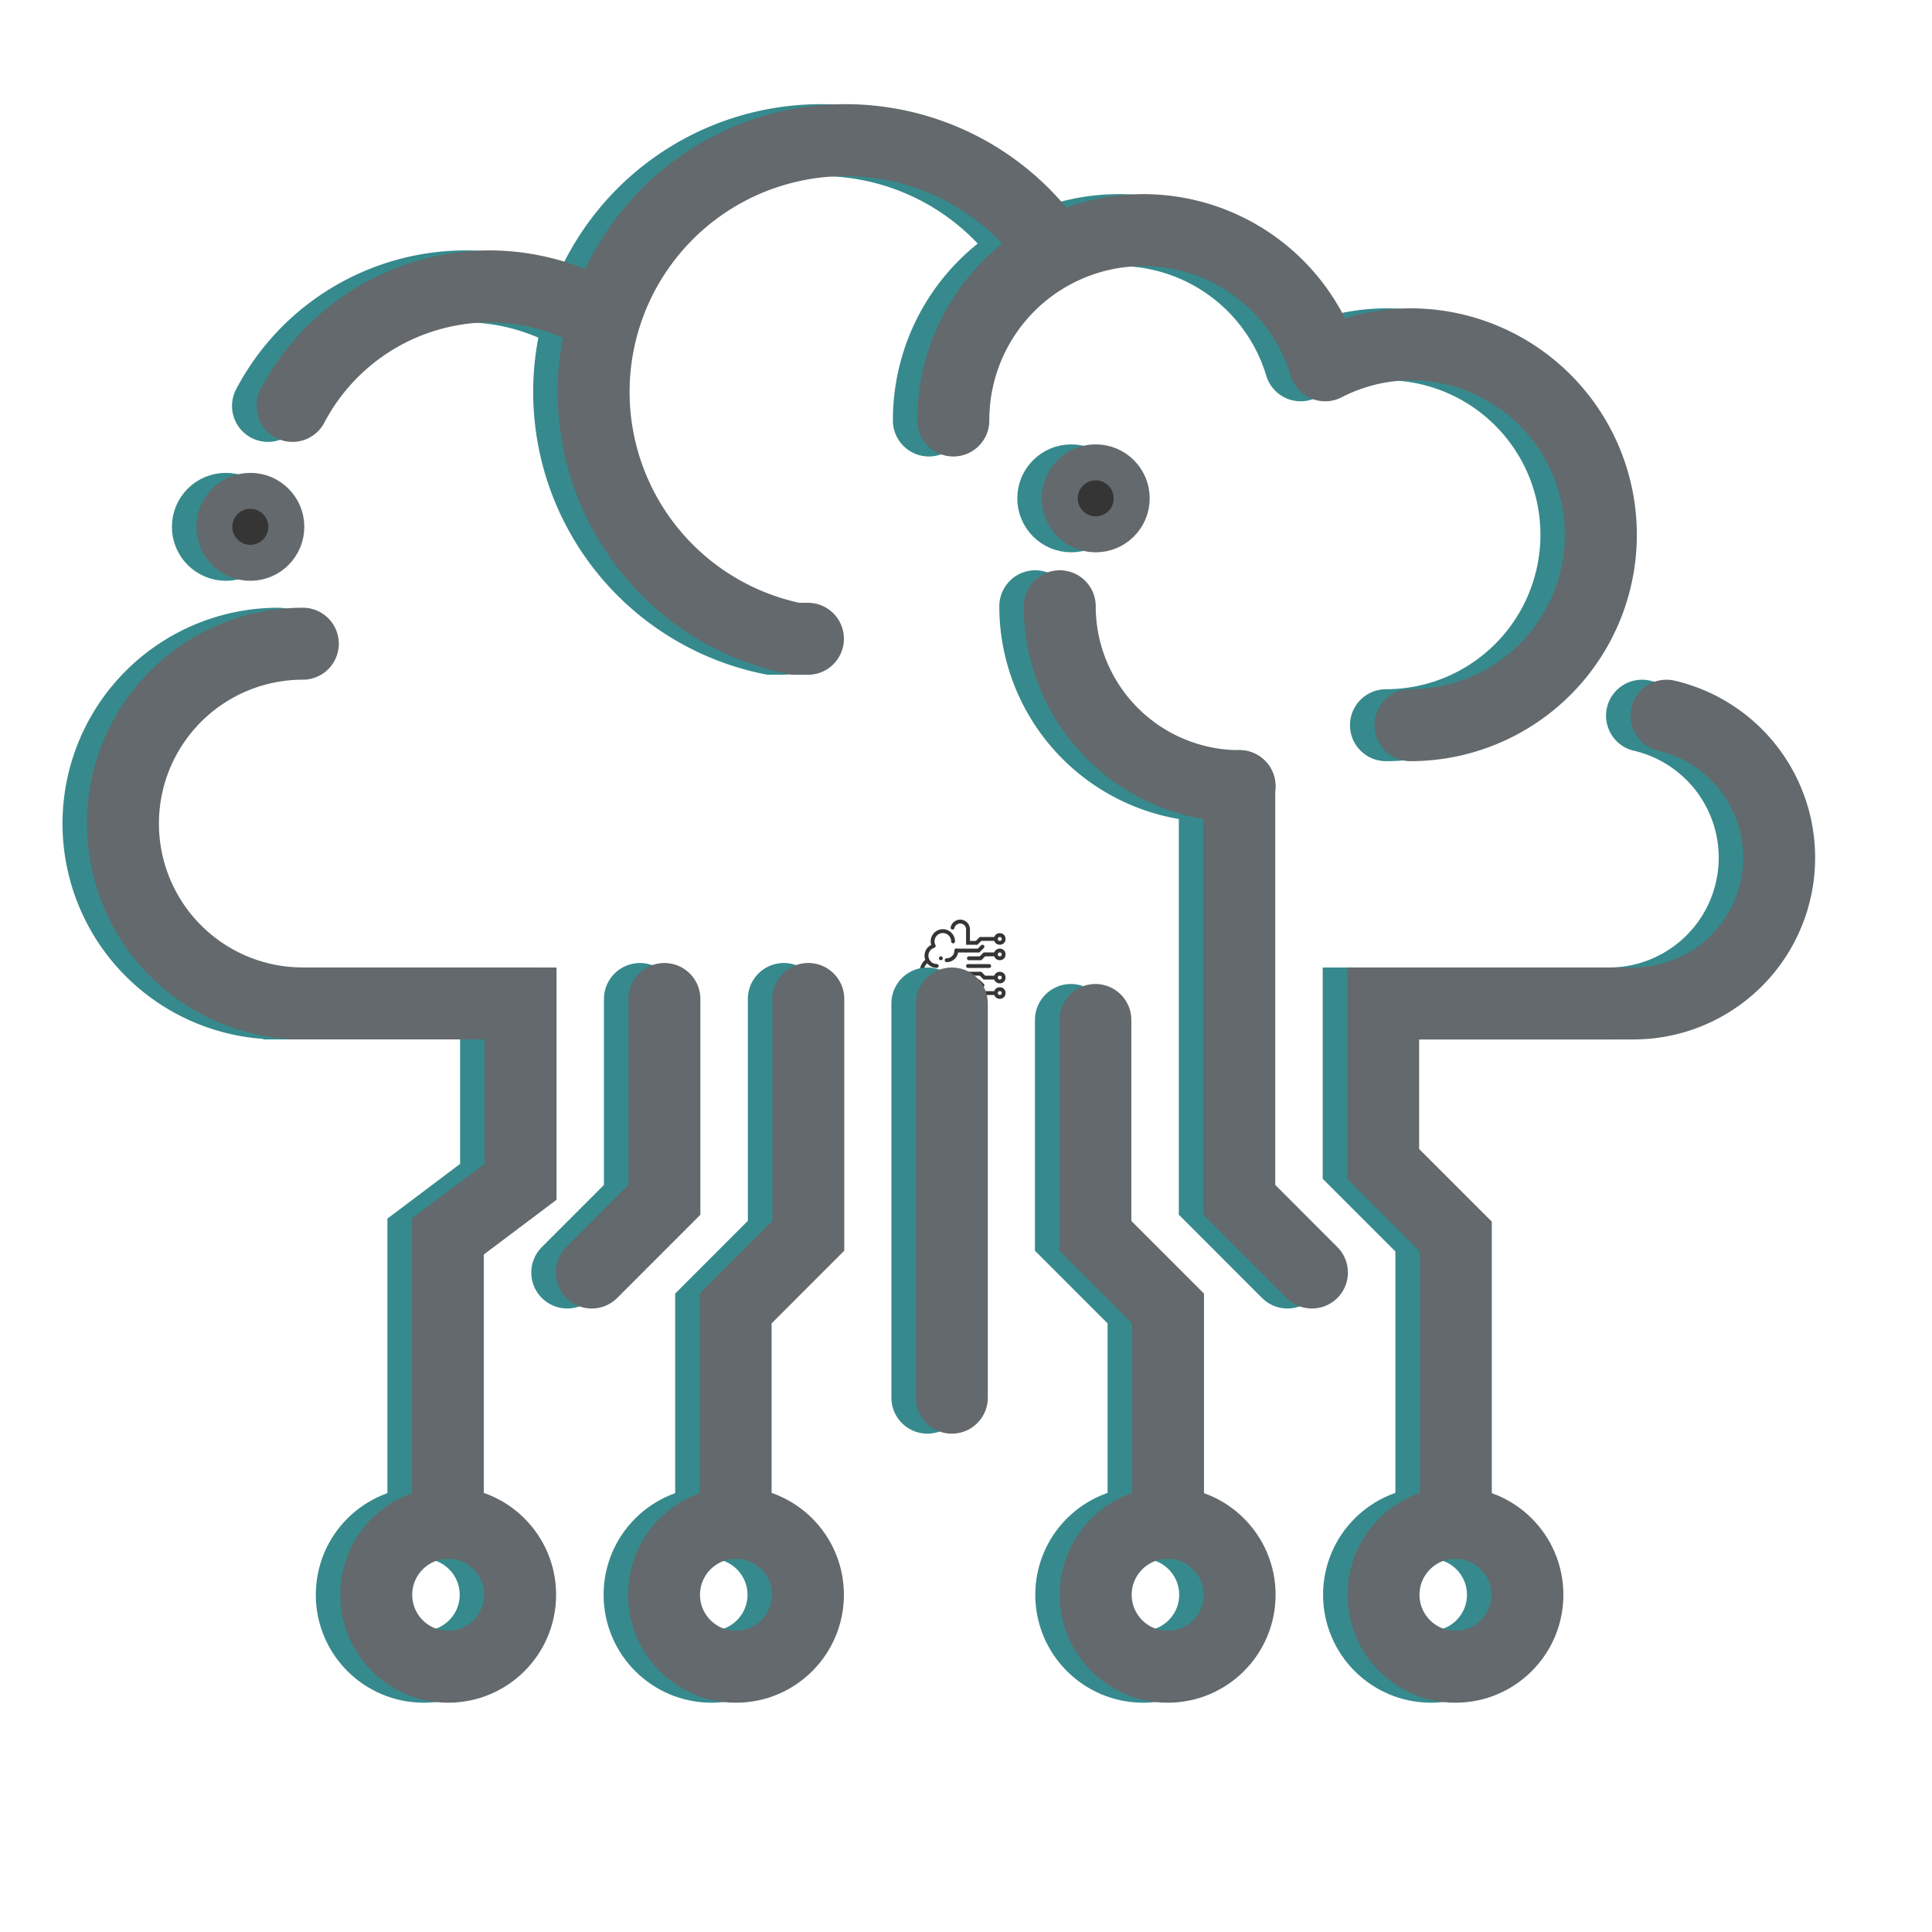 <svg xmlns="http://www.w3.org/2000/svg" xmlns:xlink="http://www.w3.org/1999/xlink" version="1.1" width="1000" height="1000" viewBox="0 0 1000 1000" xml:space="preserve">
<desc>Created with Fabric.js 3.5.0</desc>
<defs>
</defs>
<rect x="0" y="0" width="100%" height="100%" fill="#ffffff"/>
<g transform="matrix(1 0 0 1 500 500)" id="334782">
<g style="" vector-effect="non-scaling-stroke">
		<g transform="matrix(1 0 0 1 -13.576 -9.042)" id="Layer_1">
<path style="stroke: rgb(53,53,53); stroke-width: 2; stroke-dasharray: none; stroke-linecap: round; stroke-dashoffset: 0; stroke-linejoin: round; stroke-miterlimit: 4; is-custom-font: none; font-file-url: none; fill: none; fill-rule: nonzero; opacity: 1;" transform=" translate(-10.424, -14.958)" d="M 17.306 11.252 a 5.294 5.294 0 1 0 -10.588 0 a 5.237 5.237 0 0 0 0.584 2.37 A 5.28 5.28 0 0 0 8.836 23.958" stroke-linecap="round"/>
</g>
		<g transform="matrix(1 0 0 1 -16.027 3.761)" id="Layer_1">
<path style="stroke: rgb(53,53,53); stroke-width: 2; stroke-dasharray: none; stroke-linecap: round; stroke-dashoffset: 0; stroke-linejoin: miter; stroke-miterlimit: 10; is-custom-font: none; font-file-url: none; fill: none; fill-rule: nonzero; opacity: 1;" transform=" translate(-7.973, -27.761)" d="M 3.582 21.563 a 7 7 0 1 0 11.322 6.783 V 28" stroke-linecap="round"/>
</g>
		<g transform="matrix(1 0 0 1 -17.231 14.185)" id="Layer_1">
<path style="stroke: rgb(53,53,53); stroke-width: 2; stroke-dasharray: none; stroke-linecap: round; stroke-dashoffset: 0; stroke-linejoin: round; stroke-miterlimit: 4; is-custom-font: none; font-file-url: none; fill: none; fill-rule: nonzero; opacity: 1;" transform=" translate(-6.769, -38.185)" d="M 8.431 42.329 A 6.216 6.216 0 0 1 5.108 36.825 a 6.15 6.15 0 0 1 0.686 -2.783" stroke-linecap="round"/>
</g>
		<g transform="matrix(1 0 0 1 -7.5 -5.5)" id="Layer_1">
<path style="stroke: rgb(53,53,53); stroke-width: 2; stroke-dasharray: none; stroke-linecap: round; stroke-dashoffset: 0; stroke-linejoin: miter; stroke-miterlimit: 10; is-custom-font: none; font-file-url: none; fill: none; fill-rule: nonzero; opacity: 1;" transform=" translate(-16.5, -18.5)" d="M 19 16 a 5 5 0 0 1 -5 5" stroke-linecap="round"/>
</g>
		<g transform="matrix(1 0 0 1 1.76 -9)" id="Layer_1">
<polyline style="stroke: rgb(53,53,53); stroke-width: 2; stroke-dasharray: none; stroke-linecap: round; stroke-dashoffset: 0; stroke-linejoin: miter; stroke-miterlimit: 10; is-custom-font: none; font-file-url: none; fill: none; fill-rule: nonzero; opacity: 1;" points="-6.761,1.01 4.739,1.01 6.761,-1.01 "/>
</g>
		<g transform="matrix(1 0 0 1 8.25 -5)" id="Layer_1">
<polyline style="stroke: rgb(53,53,53); stroke-width: 2; stroke-dasharray: none; stroke-linecap: round; stroke-dashoffset: 0; stroke-linejoin: miter; stroke-miterlimit: 10; is-custom-font: none; font-file-url: none; fill: none; fill-rule: nonzero; opacity: 1;" points="-6.75,1.01 -0.75,1.01 1.271,-1.01 6.75,-1.01 "/>
</g>
		<g transform="matrix(1 0 0 1 4.719 9)" id="Layer_1">
<polyline style="stroke: rgb(53,53,53); stroke-width: 2; stroke-dasharray: none; stroke-linecap: round; stroke-dashoffset: 0; stroke-linejoin: miter; stroke-miterlimit: 10; is-custom-font: none; font-file-url: none; fill: none; fill-rule: nonzero; opacity: 1;" points="-3.802,-1.01 1.781,-1.01 3.802,1.01 "/>
</g>
		<g transform="matrix(1 0 0 1 7.958 5)" id="Layer_1">
<polyline style="stroke: rgb(53,53,53); stroke-width: 2; stroke-dasharray: none; stroke-linecap: round; stroke-dashoffset: 0; stroke-linejoin: miter; stroke-miterlimit: 10; is-custom-font: none; font-file-url: none; fill: none; fill-rule: nonzero; opacity: 1;" points="-7.042,-1.01 -0.459,-1.01 1.562,1.01 7.042,1.01 "/>
</g>
		<g transform="matrix(1 0 0 1 3.021 17.516)" id="Layer_1">
<path style="stroke: rgb(53,53,53); stroke-width: 2; stroke-dasharray: none; stroke-linecap: round; stroke-dashoffset: 0; stroke-linejoin: miter; stroke-miterlimit: 10; is-custom-font: none; font-file-url: none; fill: none; fill-rule: nonzero; opacity: 1;" transform=" translate(-27.021, -41.516)" d="M 39 38.01 H 31.521 l -1.521 -2.021 l -4.959 0 v 6.052 a 5 5 0 0 1 -10 0" stroke-linecap="round"/>
</g>
		<g transform="matrix(1 0 0 1 4.021 -17.495)" id="Layer_1">
<path style="stroke: rgb(53,53,53); stroke-width: 2; stroke-dasharray: none; stroke-linecap: round; stroke-dashoffset: 0; stroke-linejoin: miter; stroke-miterlimit: 10; is-custom-font: none; font-file-url: none; fill: none; fill-rule: nonzero; opacity: 1;" transform=" translate(-28.021, -6.505)" d="M 17.042 4.134 a 4.053 4.053 0 0 1 8 0.918 V 12.01 l 4.459 0 L 31.521 9.99 H 39" stroke-linecap="round"/>
</g>
		<g transform="matrix(1 0 0 1 6.521 0)" id="Layer_1">
<line style="stroke: rgb(53,53,53); stroke-width: 2; stroke-dasharray: none; stroke-linecap: round; stroke-dashoffset: 0; stroke-linejoin: miter; stroke-miterlimit: 10; is-custom-font: none; font-file-url: none; fill: none; fill-rule: nonzero; opacity: 1;" x1="5.479" y1="0" x2="-5.479" y2="0"/>
</g>
		<g transform="matrix(1 0 0 1 -13 -4)" id="Layer_1">
<circle style="stroke: none; stroke-width: 1; stroke-dasharray: none; stroke-linecap: butt; stroke-dashoffset: 0; stroke-linejoin: miter; stroke-miterlimit: 4; is-custom-font: none; font-file-url: none; fill: rgb(53,53,53); fill-rule: nonzero; opacity: 1;" cx="0" cy="0" r="1"/>
</g>
		<g transform="matrix(1 0 0 1 -12.208 19.5)" id="Layer_1">
<circle style="stroke: none; stroke-width: 1; stroke-dasharray: none; stroke-linecap: butt; stroke-dashoffset: 0; stroke-linejoin: miter; stroke-miterlimit: 4; is-custom-font: none; font-file-url: none; fill: rgb(53,53,53); fill-rule: nonzero; opacity: 1;" cx="0" cy="0" r="1"/>
</g>
		<g transform="matrix(1 0 0 1 17.479 -14)" id="Layer_1">
<circle style="stroke: rgb(53,53,53); stroke-width: 2; stroke-dasharray: none; stroke-linecap: round; stroke-dashoffset: 0; stroke-linejoin: miter; stroke-miterlimit: 10; is-custom-font: none; font-file-url: none; fill: none; fill-rule: nonzero; opacity: 1;" cx="0" cy="0" r="2"/>
</g>
		<g transform="matrix(1 0 0 1 17.479 -6)" id="Layer_1">
<circle style="stroke: rgb(53,53,53); stroke-width: 2; stroke-dasharray: none; stroke-linecap: round; stroke-dashoffset: 0; stroke-linejoin: miter; stroke-miterlimit: 10; is-custom-font: none; font-file-url: none; fill: none; fill-rule: nonzero; opacity: 1;" cx="0" cy="0" r="2"/>
</g>
		<g transform="matrix(1 0 0 1 17.479 6)" id="Layer_1">
<circle style="stroke: rgb(53,53,53); stroke-width: 2; stroke-dasharray: none; stroke-linecap: round; stroke-dashoffset: 0; stroke-linejoin: miter; stroke-miterlimit: 10; is-custom-font: none; font-file-url: none; fill: none; fill-rule: nonzero; opacity: 1;" cx="0" cy="0" r="2"/>
</g>
		<g transform="matrix(1 0 0 1 17.479 14)" id="Layer_1">
<circle style="stroke: rgb(53,53,53); stroke-width: 2; stroke-dasharray: none; stroke-linecap: round; stroke-dashoffset: 0; stroke-linejoin: miter; stroke-miterlimit: 10; is-custom-font: none; font-file-url: none; fill: none; fill-rule: nonzero; opacity: 1;" cx="0" cy="0" r="2"/>
</g>
</g>
</g>
<g transform="matrix(0 18.62 -18.62 0 480 500)" id="151720">
<g style="" vector-effect="non-scaling-stroke">
		<g transform="matrix(1 0 0 1 -13.576 -9.042)" id="Layer_1">
<path style="stroke: rgb(54,138,141); stroke-width: 2; stroke-dasharray: none; stroke-linecap: round; stroke-dashoffset: 0; stroke-linejoin: round; stroke-miterlimit: 4; is-custom-font: none; font-file-url: none; fill: none; fill-rule: nonzero; opacity: 1;" transform=" translate(-10.424, -14.958)" d="M 17.306 11.252 a 5.294 5.294 0 1 0 -10.588 0 a 5.237 5.237 0 0 0 0.584 2.37 A 5.28 5.28 0 0 0 8.836 23.958" stroke-linecap="round"/>
</g>
		<g transform="matrix(1 0 0 1 -16.027 3.761)" id="Layer_1">
<path style="stroke: rgb(54,138,141); stroke-width: 2; stroke-dasharray: none; stroke-linecap: round; stroke-dashoffset: 0; stroke-linejoin: miter; stroke-miterlimit: 10; is-custom-font: none; font-file-url: none; fill: none; fill-rule: nonzero; opacity: 1;" transform=" translate(-7.973, -27.761)" d="M 3.582 21.563 a 7 7 0 1 0 11.322 6.783 V 28" stroke-linecap="round"/>
</g>
		<g transform="matrix(1 0 0 1 -17.231 14.185)" id="Layer_1">
<path style="stroke: rgb(54,138,141); stroke-width: 2; stroke-dasharray: none; stroke-linecap: round; stroke-dashoffset: 0; stroke-linejoin: round; stroke-miterlimit: 4; is-custom-font: none; font-file-url: none; fill: none; fill-rule: nonzero; opacity: 1;" transform=" translate(-6.769, -38.185)" d="M 8.431 42.329 A 6.216 6.216 0 0 1 5.108 36.825 a 6.15 6.15 0 0 1 0.686 -2.783" stroke-linecap="round"/>
</g>
		<g transform="matrix(1 0 0 1 -7.5 -5.5)" id="Layer_1">
<path style="stroke: rgb(54,138,141); stroke-width: 2; stroke-dasharray: none; stroke-linecap: round; stroke-dashoffset: 0; stroke-linejoin: miter; stroke-miterlimit: 10; is-custom-font: none; font-file-url: none; fill: none; fill-rule: nonzero; opacity: 1;" transform=" translate(-16.5, -18.5)" d="M 19 16 a 5 5 0 0 1 -5 5" stroke-linecap="round"/>
</g>
		<g transform="matrix(1 0 0 1 1.76 -9)" id="Layer_1">
<polyline style="stroke: rgb(54,138,141); stroke-width: 2; stroke-dasharray: none; stroke-linecap: round; stroke-dashoffset: 0; stroke-linejoin: miter; stroke-miterlimit: 10; is-custom-font: none; font-file-url: none; fill: none; fill-rule: nonzero; opacity: 1;" points="-6.761,1.01 4.739,1.01 6.761,-1.01 "/>
</g>
		<g transform="matrix(1 0 0 1 8.25 -5)" id="Layer_1">
<polyline style="stroke: rgb(54,138,141); stroke-width: 2; stroke-dasharray: none; stroke-linecap: round; stroke-dashoffset: 0; stroke-linejoin: miter; stroke-miterlimit: 10; is-custom-font: none; font-file-url: none; fill: none; fill-rule: nonzero; opacity: 1;" points="-6.75,1.01 -0.75,1.01 1.271,-1.01 6.75,-1.01 "/>
</g>
		<g transform="matrix(1 0 0 1 4.719 9)" id="Layer_1">
<polyline style="stroke: rgb(54,138,141); stroke-width: 2; stroke-dasharray: none; stroke-linecap: round; stroke-dashoffset: 0; stroke-linejoin: miter; stroke-miterlimit: 10; is-custom-font: none; font-file-url: none; fill: none; fill-rule: nonzero; opacity: 1;" points="-3.802,-1.01 1.781,-1.01 3.802,1.01 "/>
</g>
		<g transform="matrix(1 0 0 1 7.958 5)" id="Layer_1">
<polyline style="stroke: rgb(54,138,141); stroke-width: 2; stroke-dasharray: none; stroke-linecap: round; stroke-dashoffset: 0; stroke-linejoin: miter; stroke-miterlimit: 10; is-custom-font: none; font-file-url: none; fill: none; fill-rule: nonzero; opacity: 1;" points="-7.042,-1.01 -0.459,-1.01 1.562,1.01 7.042,1.01 "/>
</g>
		<g transform="matrix(1 0 0 1 3.021 17.516)" id="Layer_1">
<path style="stroke: rgb(54,138,141); stroke-width: 2; stroke-dasharray: none; stroke-linecap: round; stroke-dashoffset: 0; stroke-linejoin: miter; stroke-miterlimit: 10; is-custom-font: none; font-file-url: none; fill: none; fill-rule: nonzero; opacity: 1;" transform=" translate(-27.021, -41.516)" d="M 39 38.01 H 31.521 l -1.521 -2.021 l -4.959 0 v 6.052 a 5 5 0 0 1 -10 0" stroke-linecap="round"/>
</g>
		<g transform="matrix(1 0 0 1 4.021 -17.495)" id="Layer_1">
<path style="stroke: rgb(54,138,141); stroke-width: 2; stroke-dasharray: none; stroke-linecap: round; stroke-dashoffset: 0; stroke-linejoin: miter; stroke-miterlimit: 10; is-custom-font: none; font-file-url: none; fill: none; fill-rule: nonzero; opacity: 1;" transform=" translate(-28.021, -6.505)" d="M 17.042 4.134 a 4.053 4.053 0 0 1 8 0.918 V 12.01 l 4.459 0 L 31.521 9.99 H 39" stroke-linecap="round"/>
</g>
		<g transform="matrix(1 0 0 1 6.521 0)" id="Layer_1">
<line style="stroke: rgb(54,138,141); stroke-width: 2; stroke-dasharray: none; stroke-linecap: round; stroke-dashoffset: 0; stroke-linejoin: miter; stroke-miterlimit: 10; is-custom-font: none; font-file-url: none; fill: none; fill-rule: nonzero; opacity: 1;" x1="5.479" y1="0" x2="-5.479" y2="0"/>
</g>
		<g transform="matrix(1 0 0 1 -13 -4)" id="Layer_1">
<circle style="stroke: rgb(54,138,141); stroke-width: 1; stroke-dasharray: none; stroke-linecap: butt; stroke-dashoffset: 0; stroke-linejoin: miter; stroke-miterlimit: 4; is-custom-font: none; font-file-url: none; fill: rgb(53,53,53); fill-rule: nonzero; opacity: 1;" cx="0" cy="0" r="1"/>
</g>
		<g transform="matrix(1 0 0 1 -12.208 19.5)" id="Layer_1">
<circle style="stroke: rgb(54,138,141); stroke-width: 1; stroke-dasharray: none; stroke-linecap: butt; stroke-dashoffset: 0; stroke-linejoin: miter; stroke-miterlimit: 4; is-custom-font: none; font-file-url: none; fill: rgb(53,53,53); fill-rule: nonzero; opacity: 1;" cx="0" cy="0" r="1"/>
</g>
		<g transform="matrix(1 0 0 1 17.479 -14)" id="Layer_1">
<circle style="stroke: rgb(54,138,141); stroke-width: 2; stroke-dasharray: none; stroke-linecap: round; stroke-dashoffset: 0; stroke-linejoin: miter; stroke-miterlimit: 10; is-custom-font: none; font-file-url: none; fill: none; fill-rule: nonzero; opacity: 1;" cx="0" cy="0" r="2"/>
</g>
		<g transform="matrix(1 0 0 1 17.479 -6)" id="Layer_1">
<circle style="stroke: rgb(54,138,141); stroke-width: 2; stroke-dasharray: none; stroke-linecap: round; stroke-dashoffset: 0; stroke-linejoin: miter; stroke-miterlimit: 10; is-custom-font: none; font-file-url: none; fill: none; fill-rule: nonzero; opacity: 1;" cx="0" cy="0" r="2"/>
</g>
		<g transform="matrix(1 0 0 1 17.479 6)" id="Layer_1">
<circle style="stroke: rgb(54,138,141); stroke-width: 2; stroke-dasharray: none; stroke-linecap: round; stroke-dashoffset: 0; stroke-linejoin: miter; stroke-miterlimit: 10; is-custom-font: none; font-file-url: none; fill: none; fill-rule: nonzero; opacity: 1;" cx="0" cy="0" r="2"/>
</g>
		<g transform="matrix(1 0 0 1 17.479 14)" id="Layer_1">
<circle style="stroke: rgb(54,138,141); stroke-width: 2; stroke-dasharray: none; stroke-linecap: round; stroke-dashoffset: 0; stroke-linejoin: miter; stroke-miterlimit: 10; is-custom-font: none; font-file-url: none; fill: none; fill-rule: nonzero; opacity: 1;" cx="0" cy="0" r="2"/>
</g>
</g>
</g>
<g transform="matrix(0 18.62 -18.62 0 492.667 500)" id="906578">
<g style="" vector-effect="non-scaling-stroke">
		<g transform="matrix(1 0 0 1 -13.576 -9.042)" id="Layer_1">
<path style="stroke: rgb(99,105,108); stroke-width: 2; stroke-dasharray: none; stroke-linecap: round; stroke-dashoffset: 0; stroke-linejoin: round; stroke-miterlimit: 4; is-custom-font: none; font-file-url: none; fill: none; fill-rule: nonzero; opacity: 1;" transform=" translate(-10.424, -14.958)" d="M 17.306 11.252 a 5.294 5.294 0 1 0 -10.588 0 a 5.237 5.237 0 0 0 0.584 2.37 A 5.28 5.28 0 0 0 8.836 23.958" stroke-linecap="round"/>
</g>
		<g transform="matrix(1 0 0 1 -16.027 3.761)" id="Layer_1">
<path style="stroke: rgb(99,105,108); stroke-width: 2; stroke-dasharray: none; stroke-linecap: round; stroke-dashoffset: 0; stroke-linejoin: miter; stroke-miterlimit: 10; is-custom-font: none; font-file-url: none; fill: none; fill-rule: nonzero; opacity: 1;" transform=" translate(-7.973, -27.761)" d="M 3.582 21.563 a 7 7 0 1 0 11.322 6.783 V 28" stroke-linecap="round"/>
</g>
		<g transform="matrix(1 0 0 1 -17.231 14.185)" id="Layer_1">
<path style="stroke: rgb(99,105,108); stroke-width: 2; stroke-dasharray: none; stroke-linecap: round; stroke-dashoffset: 0; stroke-linejoin: round; stroke-miterlimit: 4; is-custom-font: none; font-file-url: none; fill: none; fill-rule: nonzero; opacity: 1;" transform=" translate(-6.769, -38.185)" d="M 8.431 42.329 A 6.216 6.216 0 0 1 5.108 36.825 a 6.15 6.15 0 0 1 0.686 -2.783" stroke-linecap="round"/>
</g>
		<g transform="matrix(1 0 0 1 -7.5 -5.5)" id="Layer_1">
<path style="stroke: rgb(99,105,108); stroke-width: 2; stroke-dasharray: none; stroke-linecap: round; stroke-dashoffset: 0; stroke-linejoin: miter; stroke-miterlimit: 10; is-custom-font: none; font-file-url: none; fill: none; fill-rule: nonzero; opacity: 1;" transform=" translate(-16.5, -18.5)" d="M 19 16 a 5 5 0 0 1 -5 5" stroke-linecap="round"/>
</g>
		<g transform="matrix(1 0 0 1 1.76 -9)" id="Layer_1">
<polyline style="stroke: rgb(99,105,108); stroke-width: 2; stroke-dasharray: none; stroke-linecap: round; stroke-dashoffset: 0; stroke-linejoin: miter; stroke-miterlimit: 10; is-custom-font: none; font-file-url: none; fill: none; fill-rule: nonzero; opacity: 1;" points="-6.761,1.01 4.739,1.01 6.761,-1.01 "/>
</g>
		<g transform="matrix(1 0 0 1 8.25 -5)" id="Layer_1">
<polyline style="stroke: rgb(99,105,108); stroke-width: 2; stroke-dasharray: none; stroke-linecap: round; stroke-dashoffset: 0; stroke-linejoin: miter; stroke-miterlimit: 10; is-custom-font: none; font-file-url: none; fill: none; fill-rule: nonzero; opacity: 1;" points="-6.75,1.01 -0.75,1.01 1.271,-1.01 6.75,-1.01 "/>
</g>
		<g transform="matrix(1 0 0 1 4.719 9)" id="Layer_1">
<polyline style="stroke: rgb(99,105,108); stroke-width: 2; stroke-dasharray: none; stroke-linecap: round; stroke-dashoffset: 0; stroke-linejoin: miter; stroke-miterlimit: 10; is-custom-font: none; font-file-url: none; fill: none; fill-rule: nonzero; opacity: 1;" points="-3.802,-1.01 1.781,-1.01 3.802,1.01 "/>
</g>
		<g transform="matrix(1 0 0 1 7.958 5)" id="Layer_1">
<polyline style="stroke: rgb(99,105,108); stroke-width: 2; stroke-dasharray: none; stroke-linecap: round; stroke-dashoffset: 0; stroke-linejoin: miter; stroke-miterlimit: 10; is-custom-font: none; font-file-url: none; fill: none; fill-rule: nonzero; opacity: 1;" points="-7.042,-1.01 -0.459,-1.01 1.562,1.01 7.042,1.01 "/>
</g>
		<g transform="matrix(1 0 0 1 3.021 17.516)" id="Layer_1">
<path style="stroke: rgb(99,105,108); stroke-width: 2; stroke-dasharray: none; stroke-linecap: round; stroke-dashoffset: 0; stroke-linejoin: miter; stroke-miterlimit: 10; is-custom-font: none; font-file-url: none; fill: none; fill-rule: nonzero; opacity: 1;" transform=" translate(-27.021, -41.516)" d="M 39 38.01 H 31.521 l -1.521 -2.021 l -4.959 0 v 6.052 a 5 5 0 0 1 -10 0" stroke-linecap="round"/>
</g>
		<g transform="matrix(1 0 0 1 4.021 -17.495)" id="Layer_1">
<path style="stroke: rgb(99,105,108); stroke-width: 2; stroke-dasharray: none; stroke-linecap: round; stroke-dashoffset: 0; stroke-linejoin: miter; stroke-miterlimit: 10; is-custom-font: none; font-file-url: none; fill: none; fill-rule: nonzero; opacity: 1;" transform=" translate(-28.021, -6.505)" d="M 17.042 4.134 a 4.053 4.053 0 0 1 8 0.918 V 12.01 l 4.459 0 L 31.521 9.99 H 39" stroke-linecap="round"/>
</g>
		<g transform="matrix(1 0 0 1 6.521 0)" id="Layer_1">
<line style="stroke: rgb(99,105,108); stroke-width: 2; stroke-dasharray: none; stroke-linecap: round; stroke-dashoffset: 0; stroke-linejoin: miter; stroke-miterlimit: 10; is-custom-font: none; font-file-url: none; fill: none; fill-rule: nonzero; opacity: 1;" x1="5.479" y1="0" x2="-5.479" y2="0"/>
</g>
		<g transform="matrix(1 0 0 1 -13 -4)" id="Layer_1">
<circle style="stroke: rgb(99,105,108); stroke-width: 1; stroke-dasharray: none; stroke-linecap: butt; stroke-dashoffset: 0; stroke-linejoin: miter; stroke-miterlimit: 4; is-custom-font: none; font-file-url: none; fill: rgb(53,53,53); fill-rule: nonzero; opacity: 1;" cx="0" cy="0" r="1"/>
</g>
		<g transform="matrix(1 0 0 1 -12.208 19.5)" id="Layer_1">
<circle style="stroke: rgb(99,105,108); stroke-width: 1; stroke-dasharray: none; stroke-linecap: butt; stroke-dashoffset: 0; stroke-linejoin: miter; stroke-miterlimit: 4; is-custom-font: none; font-file-url: none; fill: rgb(53,53,53); fill-rule: nonzero; opacity: 1;" cx="0" cy="0" r="1"/>
</g>
		<g transform="matrix(1 0 0 1 17.479 -14)" id="Layer_1">
<circle style="stroke: rgb(99,105,108); stroke-width: 2; stroke-dasharray: none; stroke-linecap: round; stroke-dashoffset: 0; stroke-linejoin: miter; stroke-miterlimit: 10; is-custom-font: none; font-file-url: none; fill: none; fill-rule: nonzero; opacity: 1;" cx="0" cy="0" r="2"/>
</g>
		<g transform="matrix(1 0 0 1 17.479 -6)" id="Layer_1">
<circle style="stroke: rgb(99,105,108); stroke-width: 2; stroke-dasharray: none; stroke-linecap: round; stroke-dashoffset: 0; stroke-linejoin: miter; stroke-miterlimit: 10; is-custom-font: none; font-file-url: none; fill: none; fill-rule: nonzero; opacity: 1;" cx="0" cy="0" r="2"/>
</g>
		<g transform="matrix(1 0 0 1 17.479 6)" id="Layer_1">
<circle style="stroke: rgb(99,105,108); stroke-width: 2; stroke-dasharray: none; stroke-linecap: round; stroke-dashoffset: 0; stroke-linejoin: miter; stroke-miterlimit: 10; is-custom-font: none; font-file-url: none; fill: none; fill-rule: nonzero; opacity: 1;" cx="0" cy="0" r="2"/>
</g>
		<g transform="matrix(1 0 0 1 17.479 14)" id="Layer_1">
<circle style="stroke: rgb(99,105,108); stroke-width: 2; stroke-dasharray: none; stroke-linecap: round; stroke-dashoffset: 0; stroke-linejoin: miter; stroke-miterlimit: 10; is-custom-font: none; font-file-url: none; fill: none; fill-rule: nonzero; opacity: 1;" cx="0" cy="0" r="2"/>
</g>
</g>
</g>
</svg>
